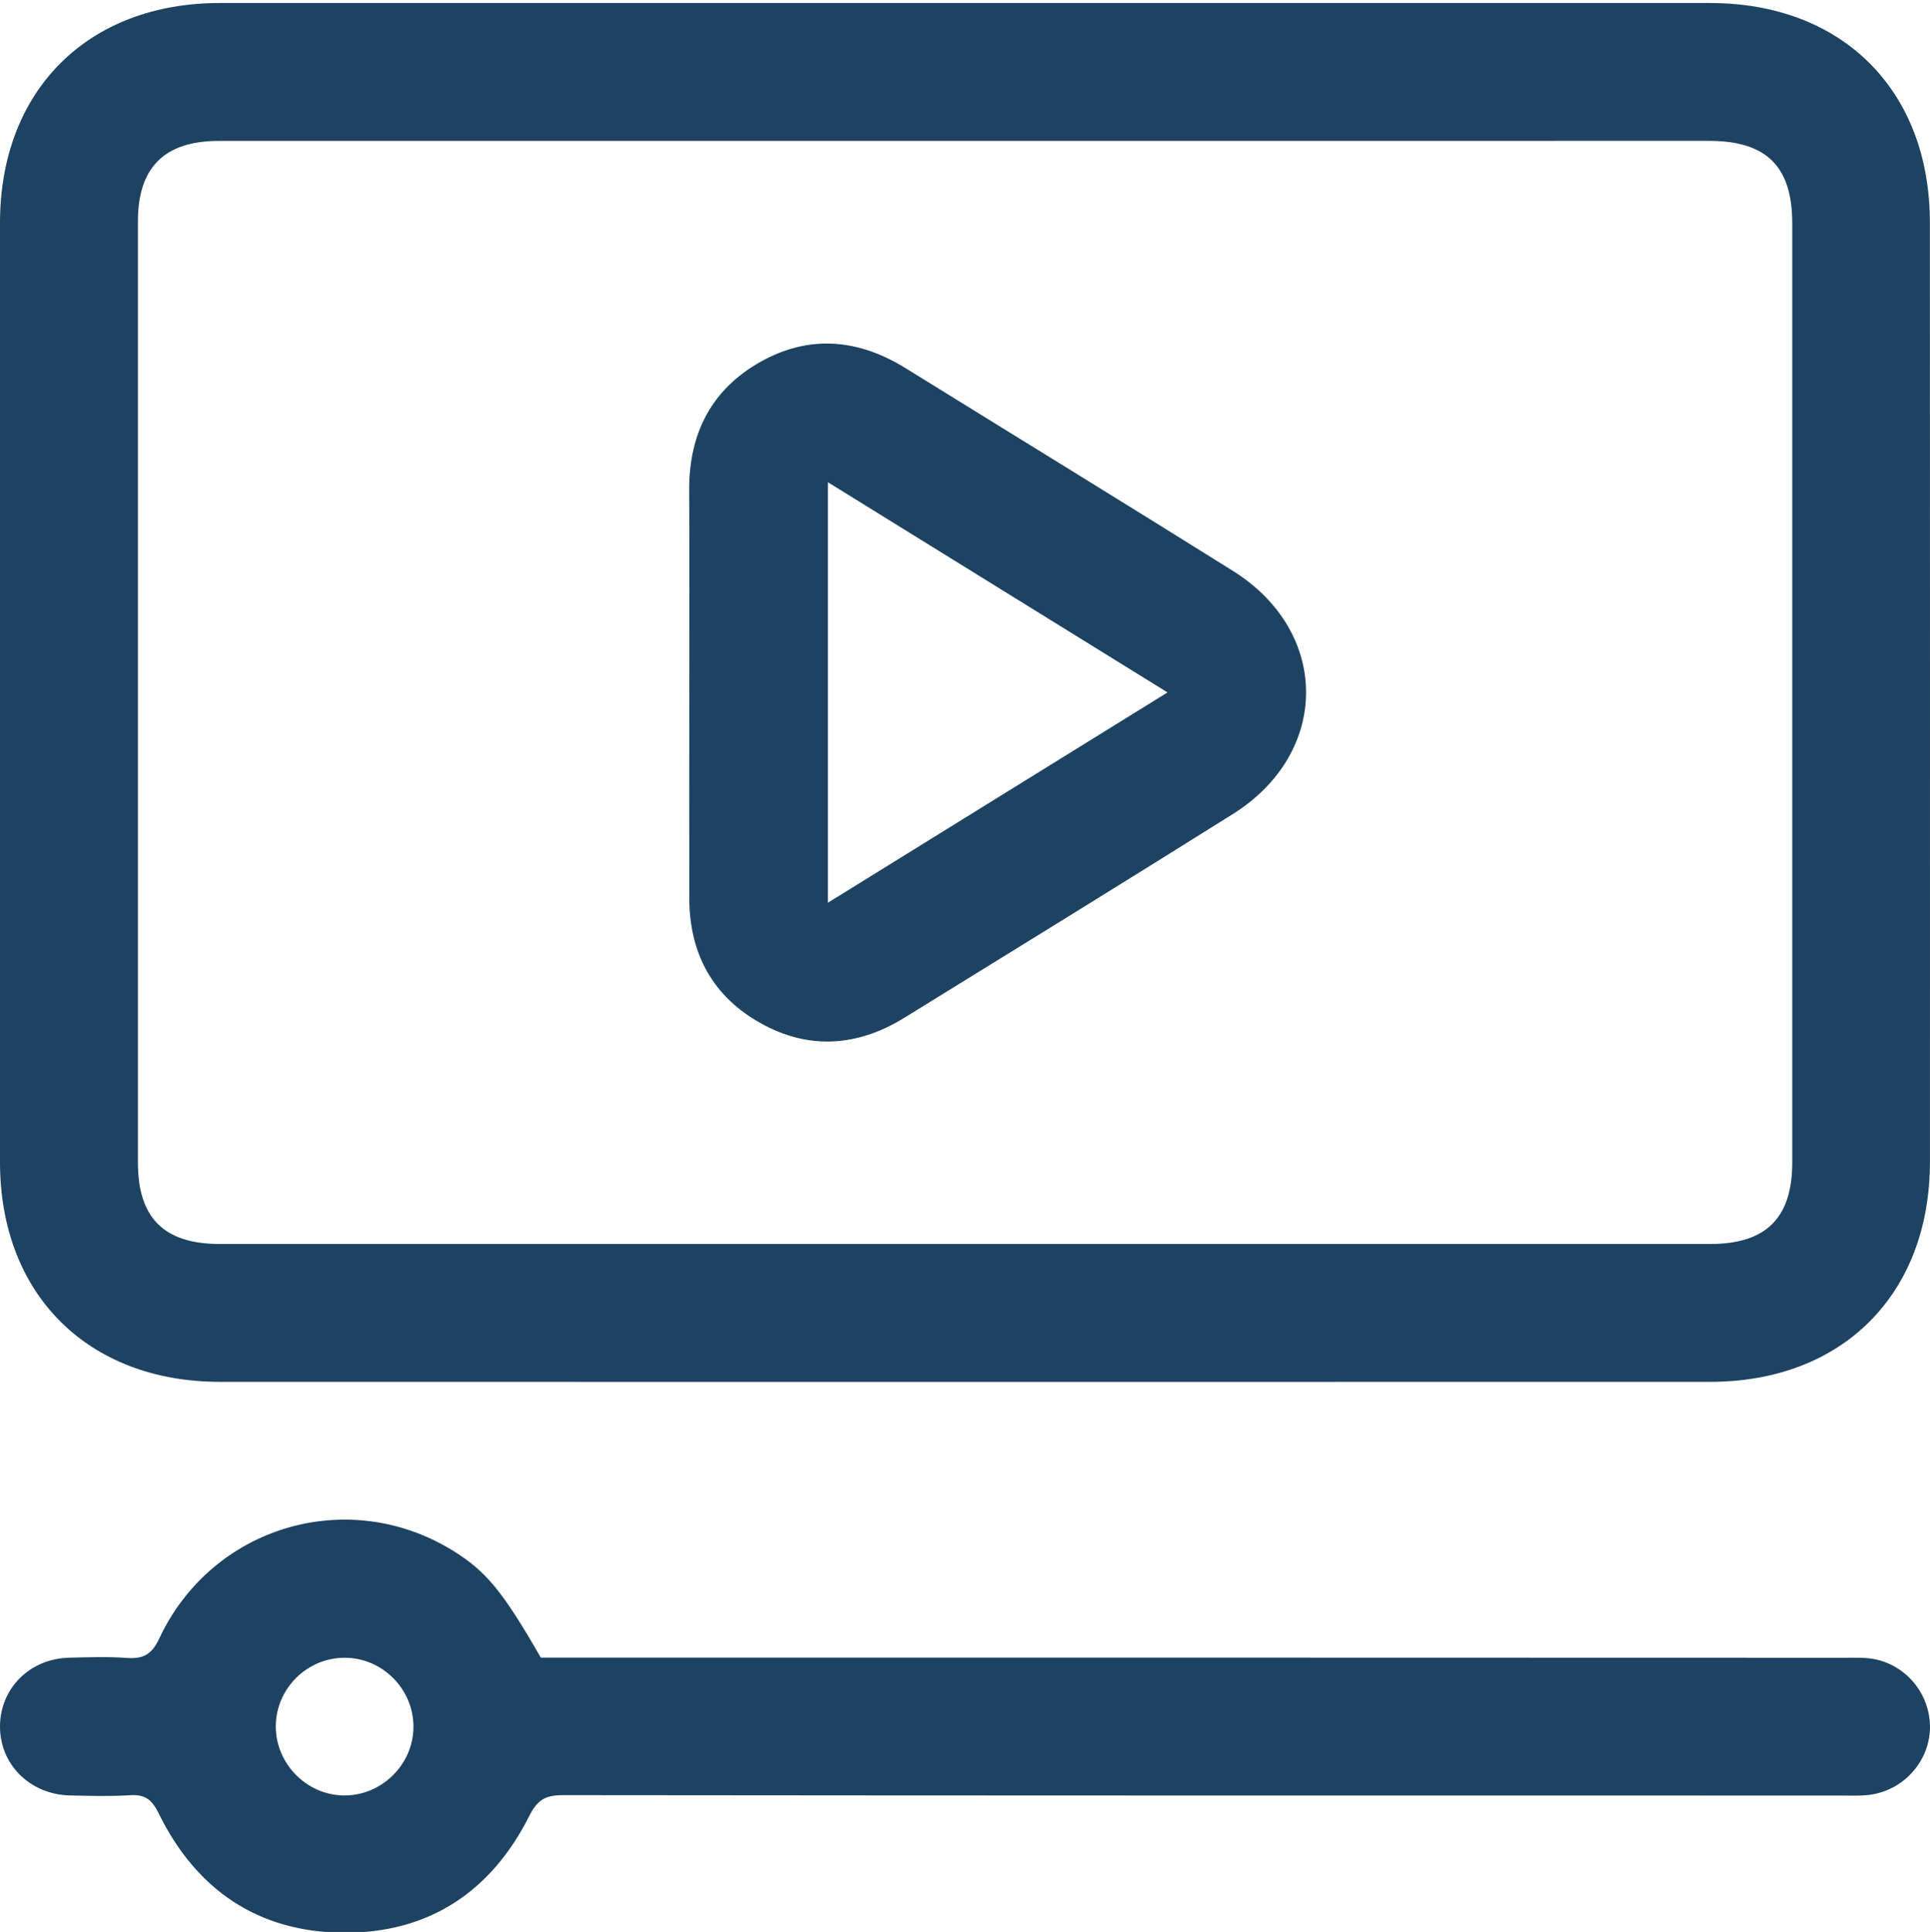 <?xml version="1.0" encoding="utf-8"?>
<!-- Generator: Adobe Illustrator 16.0.0, SVG Export Plug-In . SVG Version: 6.00 Build 0)  -->
<!DOCTYPE svg PUBLIC "-//W3C//DTD SVG 1.1//EN" "http://www.w3.org/Graphics/SVG/1.1/DTD/svg11.dtd">
<svg version="1.1" id="Camada_1" xmlns="http://www.w3.org/2000/svg" xmlns:xlink="http://www.w3.org/1999/xlink" x="0px" y="0px"
	 width="33.974px" height="34px" viewBox="0 0 33.974 34" enable-background="new 0 0 33.974 34" xml:space="preserve">
<g>
	<g>
		<path fill-rule="evenodd" clip-rule="evenodd" fill="#1E4261" d="M16.989,24.32c-4.373,0-8.745,0-13.116-0.001
			C1.545,24.319,0,22.777,0,20.453c0-5.51,0-11.02,0-16.529c0-2.328,1.541-3.871,3.868-3.871c8.743-0.001,17.488-0.001,26.232,0
			c2.332,0,3.872,1.537,3.872,3.866c0.002,5.511,0.002,11.019,0.001,16.53c-0.001,2.33-1.542,3.87-3.869,3.87
			C25.734,24.32,21.361,24.32,16.989,24.32z M17.007,2.48c-4.387,0-8.771,0-13.156,0c-0.954,0-1.423,0.465-1.423,1.412
			c0,5.523,0,11.045,0,16.568c0,0.975,0.459,1.433,1.442,1.433c8.744,0,17.49,0,26.235,0c0.981,0,1.444-0.456,1.444-1.432
			c0-5.51,0-11.021,0-16.531c0-1.001-0.454-1.45-1.463-1.451C25.725,2.48,21.367,2.48,17.007,2.48z"/>
		<path fill-rule="evenodd" clip-rule="evenodd" fill="#1E4261" d="M9.52,29.172c0.143,0,0.292,0,0.446,0
			c7.501,0,15.007,0,22.51,0.003c0.177,0,0.358-0.008,0.529,0.026c0.596,0.122,1.006,0.675,0.966,1.272
			c-0.043,0.596-0.532,1.082-1.138,1.122c-0.139,0.011-0.277,0.005-0.418,0.005c-7.503,0-15.007,0.001-22.511-0.007
			c-0.304,0-0.447,0.084-0.589,0.37c-0.672,1.334-1.775,2.063-3.275,2.051c-1.497-0.012-2.587-0.756-3.246-2.099
			c-0.118-0.241-0.238-0.339-0.504-0.321c-0.352,0.022-0.707,0.012-1.061,0.004c-0.705-0.018-1.235-0.549-1.229-1.224
			c0.007-0.667,0.527-1.182,1.215-1.2c0.34-0.008,0.682-0.02,1.022,0.004c0.288,0.021,0.437-0.065,0.567-0.343
			c0.925-1.974,3.316-2.685,5.164-1.548C8.555,27.649,8.848,28.003,9.52,29.172z M6.077,29.175c-0.66-0.007-1.212,0.531-1.222,1.19
			c-0.011,0.657,0.527,1.218,1.182,1.233c0.672,0.015,1.241-0.539,1.241-1.21C7.278,29.727,6.735,29.18,6.077,29.175z"/>
		<path fill-rule="evenodd" clip-rule="evenodd" fill="#1E4261" d="M12.134,12.147c0-1.174,0.005-2.349-0.002-3.524
			c-0.004-0.993,0.392-1.773,1.262-2.259c0.858-0.479,1.719-0.398,2.55,0.117c1.919,1.189,3.846,2.369,5.762,3.568
			c1.715,1.075,1.713,3.201-0.005,4.278c-1.924,1.207-3.859,2.398-5.792,3.591c-0.819,0.502-1.675,0.561-2.519,0.089
			c-0.841-0.469-1.251-1.221-1.256-2.184C12.131,14.599,12.134,13.373,12.134,12.147z M14.574,15.887
			c2.015-1.248,3.973-2.459,5.978-3.701c-2.02-1.251-3.979-2.462-5.978-3.699C14.574,10.975,14.574,13.395,14.574,15.887z"/>
	</g>
</g>
<g>
	<g>
		<path fill-rule="evenodd" clip-rule="evenodd" fill="#1E4261" d="M102.962,0.086c-9.449-0.001-18.896-0.001-28.345,0
			c-1.498,0-2.513,0.897-2.515,2.386c-0.002,2.086-0.115,4.171-0.115,6.258c0,0.157,0,0.312,0,0.489c-1,0-2.792-0.005-4.209,0.002
			c-1.401,0.005-2.248,0.903-2.248,2.299c-0.003,6.749,0.025,13.497,0.028,20.245c0,1.409,0.932,2.322,2.353,2.324
			c9.489,0.003,18.986,0.002,28.475,0c1.437-0.001,2.346-0.92,2.347-2.36c0.002-6.721,0.003-13.442,0.002-20.164
			c0-0.203-0.003-0.412-0.045-0.609c-0.235-1.088-1.094-1.846-2.299-1.846C89.629,9.108,82.868,9,76.104,9c-0.174,0-2.117,0-2.117,0
			c0-1,0-3,0-5c11,0,19,0,28,0c0,7,0,14,0,21c0,0,0.604,0,0.887,0c1.534,0,2.449-0.896,2.449-2.431
			c0.001-6.681,0.023-13.373,0.021-20.053C105.345,0.989,104.48,0.086,102.962,0.086z M93.987,12c0,4,0,8.095,0,11.938
			c0-0.154,0.442-0.254,0.34-0.352c-1.439-1.396-2.521-2.793-3.963-4.187c-0.709-0.687-1.233-0.614-1.805,0.2
			c-1.307,1.861-2.522,3.727-3.826,5.592c-0.645,0.921-1.351,0.965-2.085,0.112c-0.96-1.114-1.892-2.236-2.852-3.351
			c-0.673-0.782-1.294-0.803-2.026-0.072c-2.834,2.834-5.627,5.668-8.461,8.501c-0.104,0.103-0.322,0.199-0.322,0.347
			c0-6.1,0-12.729,0-18.729C77.987,12,86.987,12,93.987,12z"/>
		<path fill-rule="evenodd" clip-rule="evenodd" fill="#1E4261" d="M82.173,20.118c1.666-0.003,2.955-1.289,2.961-2.955
			c0.006-1.682-1.295-2.977-2.984-2.97c-1.688,0.006-2.978,1.31-2.961,2.993C79.205,18.849,80.5,20.122,82.173,20.118z"/>
	</g>
</g>
<g>
	<g>
		<path fill-rule="evenodd" clip-rule="evenodd" fill="#1E4261" d="M52.515-17.318c-0.893-2.799-0.881-5.629,0.371-8.28
			c2.92-6.18,7.921-8.238,14.494-7.012c0-2.341,0.003-4.726,0-7.11c-0.005-3.045-2.227-5.271-5.279-5.277
			c-3.524-0.006-7.093-0.002-10.617,0c-0.141,0-0.496,0.015-0.496,0.024c0,0.201,0,0.359,0,0.518c0,1.756,0.075,3.512,0.024,5.267
			c-0.072,2.55-2.047,4.802-4.567,5.227c-0.473,0.079-0.924,0.094-1.404,0.098c-1.672,0.011-3.053,0.004-5.053,0.004
			c0,0.185,0,0.316,0,0.448c0,5.803-0.026,11.605-0.022,17.408c0,0.32-0.012,0.647,0.044,0.962c0.453,2.603,2.513,4.337,5.183,4.342
			c4.007,0.008,8.011,0.002,12.018,0.001c0.126,0,0.253-0.012,0.485-0.024C55.154-12.368,53.407-14.522,52.515-17.318z"/>
		<path fill-rule="evenodd" clip-rule="evenodd" fill="#1E4261" d="M63.98-31.287c-5.661-0.033-10.321,4.608-10.33,10.288
			c-0.009,5.668,4.581,10.271,10.267,10.299c5.692,0.026,10.308-4.569,10.317-10.275C74.245-26.652,69.67-31.253,63.98-31.287z
			 M63.964-26.138c0.935,0.012,1.709,0.796,1.705,1.725c-0.007,0.936-0.779,1.707-1.715,1.71c-0.941,0.002-1.712-0.761-1.719-1.701
			C62.227-25.357,63.018-26.15,63.964-26.138z M65.622-17.245c-0.144,0.882-0.91,1.45-1.822,1.39
			c-0.834-0.056-1.527-0.752-1.559-1.604c-0.023-0.628-0.021-1.259-0.002-1.886c0.029-0.883,0.726-1.576,1.618-1.642
			c0.843-0.061,1.633,0.558,1.769,1.423c0.058,0.38,0.045,0.771,0.065,1.174C65.671-18.018,65.684-17.625,65.622-17.245z"/>
		<path fill-rule="evenodd" clip-rule="evenodd" fill="#1E4261" d="M45.819-35.611c1.819-0.105,3.309-1.48,3.455-3.298
			c0.154-1.914,0.035-3.85,0.035-5.619c-2.941,2.939-5.97,5.967-8.944,8.941C42.104-35.587,43.966-35.504,45.819-35.611z"/>
	</g>
</g>
<g>
	<g>
		<path fill-rule="evenodd" clip-rule="evenodd" fill="#1E4261" d="M69.203,56.908c0-8.553-0.004-17.056,0.009-25.61
			C69.213,30.678,69.048,30,68.466,30c-6.201,0-12.402,0-18.604,0c-0.58,0-0.746,0.748-0.746,1.37
			c0.014,8.542,0.01,16.952,0.01,25.493c0,0.918,0.352,1.137,1.273,1.137c5.854,0,11.709,0,17.563,0
			C68.837,58,69.203,57.779,69.203,56.908z M53.259,35.131c1.928-0.002,3.854-0.002,5.78,0c0.675,0,1.132,0.411,1.128,1.008
			c-0.004,0.596-0.458,0.997-1.138,0.998c-0.958,0.003-1.915,0.001-2.873,0.001c-0.969,0-1.938,0.002-2.907-0.001
			c-0.65-0.002-1.104-0.408-1.11-0.991C52.132,35.55,52.591,35.131,53.259,35.131z M52.248,39.707
			c0.202-0.398,0.544-0.563,0.984-0.563c2.095,0.002,4.19,0,6.284,0c1.873,0,3.744-0.004,5.616,0.003
			c0.793,0.003,1.286,0.747,0.954,1.429c-0.201,0.416-0.555,0.58-1.008,0.578c-1.973-0.004-3.944-0.001-5.916-0.001
			c-1.983-0.001-3.967,0.003-5.951-0.002C52.399,41.149,51.899,40.396,52.248,39.707z M52.226,43.768
			c0.195-0.432,0.553-0.609,1.023-0.609c1.982,0.006,3.966,0.003,5.949,0.003c1.973,0,3.945-0.003,5.918,0.001
			c0.813,0.002,1.311,0.753,0.963,1.443c-0.201,0.4-0.543,0.564-0.982,0.564c-1.827-0.003-3.654-0.002-5.482-0.002
			c-2.129,0-4.257,0.003-6.385-0.001C52.427,45.166,51.913,44.452,52.226,43.768z M65.107,53.198
			c-0.635,0.004-1.27,0.001-1.903,0.001c-0.646,0-1.291,0.002-1.938-0.001c-0.645-0.003-1.098-0.42-1.098-1.003
			c0-0.584,0.455-1.002,1.1-1.004c1.279-0.001,2.561-0.002,3.841,0.001c0.625,0.001,1.071,0.414,1.081,0.987
			C66.199,52.765,65.747,53.194,65.107,53.198z M65.13,49.182c-1.994,0.006-3.989,0.002-5.984,0.002
			c-1.982,0-3.967,0.004-5.949-0.002c-0.777-0.003-1.277-0.727-0.972-1.399c0.183-0.403,0.513-0.604,0.957-0.605
			c0.958-0.002,1.917-0.001,2.875-0.001c2.997,0,5.995,0.002,8.993-0.002c0.449-0.001,0.81,0.141,1.024,0.551
			C66.432,48.411,65.938,49.179,65.13,49.182z"/>
		<path fill-rule="evenodd" clip-rule="evenodd" fill="#1E4261" d="M74.987,60.018c0-7.57,0-15.142,0-22.711
			c0-0.784-0.268-1.172-1.051-1.172c-0.846-0.002-2.245-0.002-3.092,0c-0.097,0-0.857,0.012-0.857,0.02c0,0.158,0,0.291,0,0.423
			c0,6.812,0,13.624,0,20.437c0,2.028-0.022,2.986-2.041,2.986c-4.125,0-8.25,0-12.375,0c-0.131,0-0.262,0-0.422,0
			c0,1,0.025,1.784-0.009,2.66C55.115,63.283,55.306,64,55.886,64c6.201,0,12.402,0,18.604,0c0.578,0,0.647-0.571,0.626-1.194
			C75.081,61.825,74.987,60.998,74.987,60.018z"/>
	</g>
</g>
<rect x="256.987" y="-192" fill-rule="evenodd" clip-rule="evenodd" width="41" height="33"/>
</svg>
